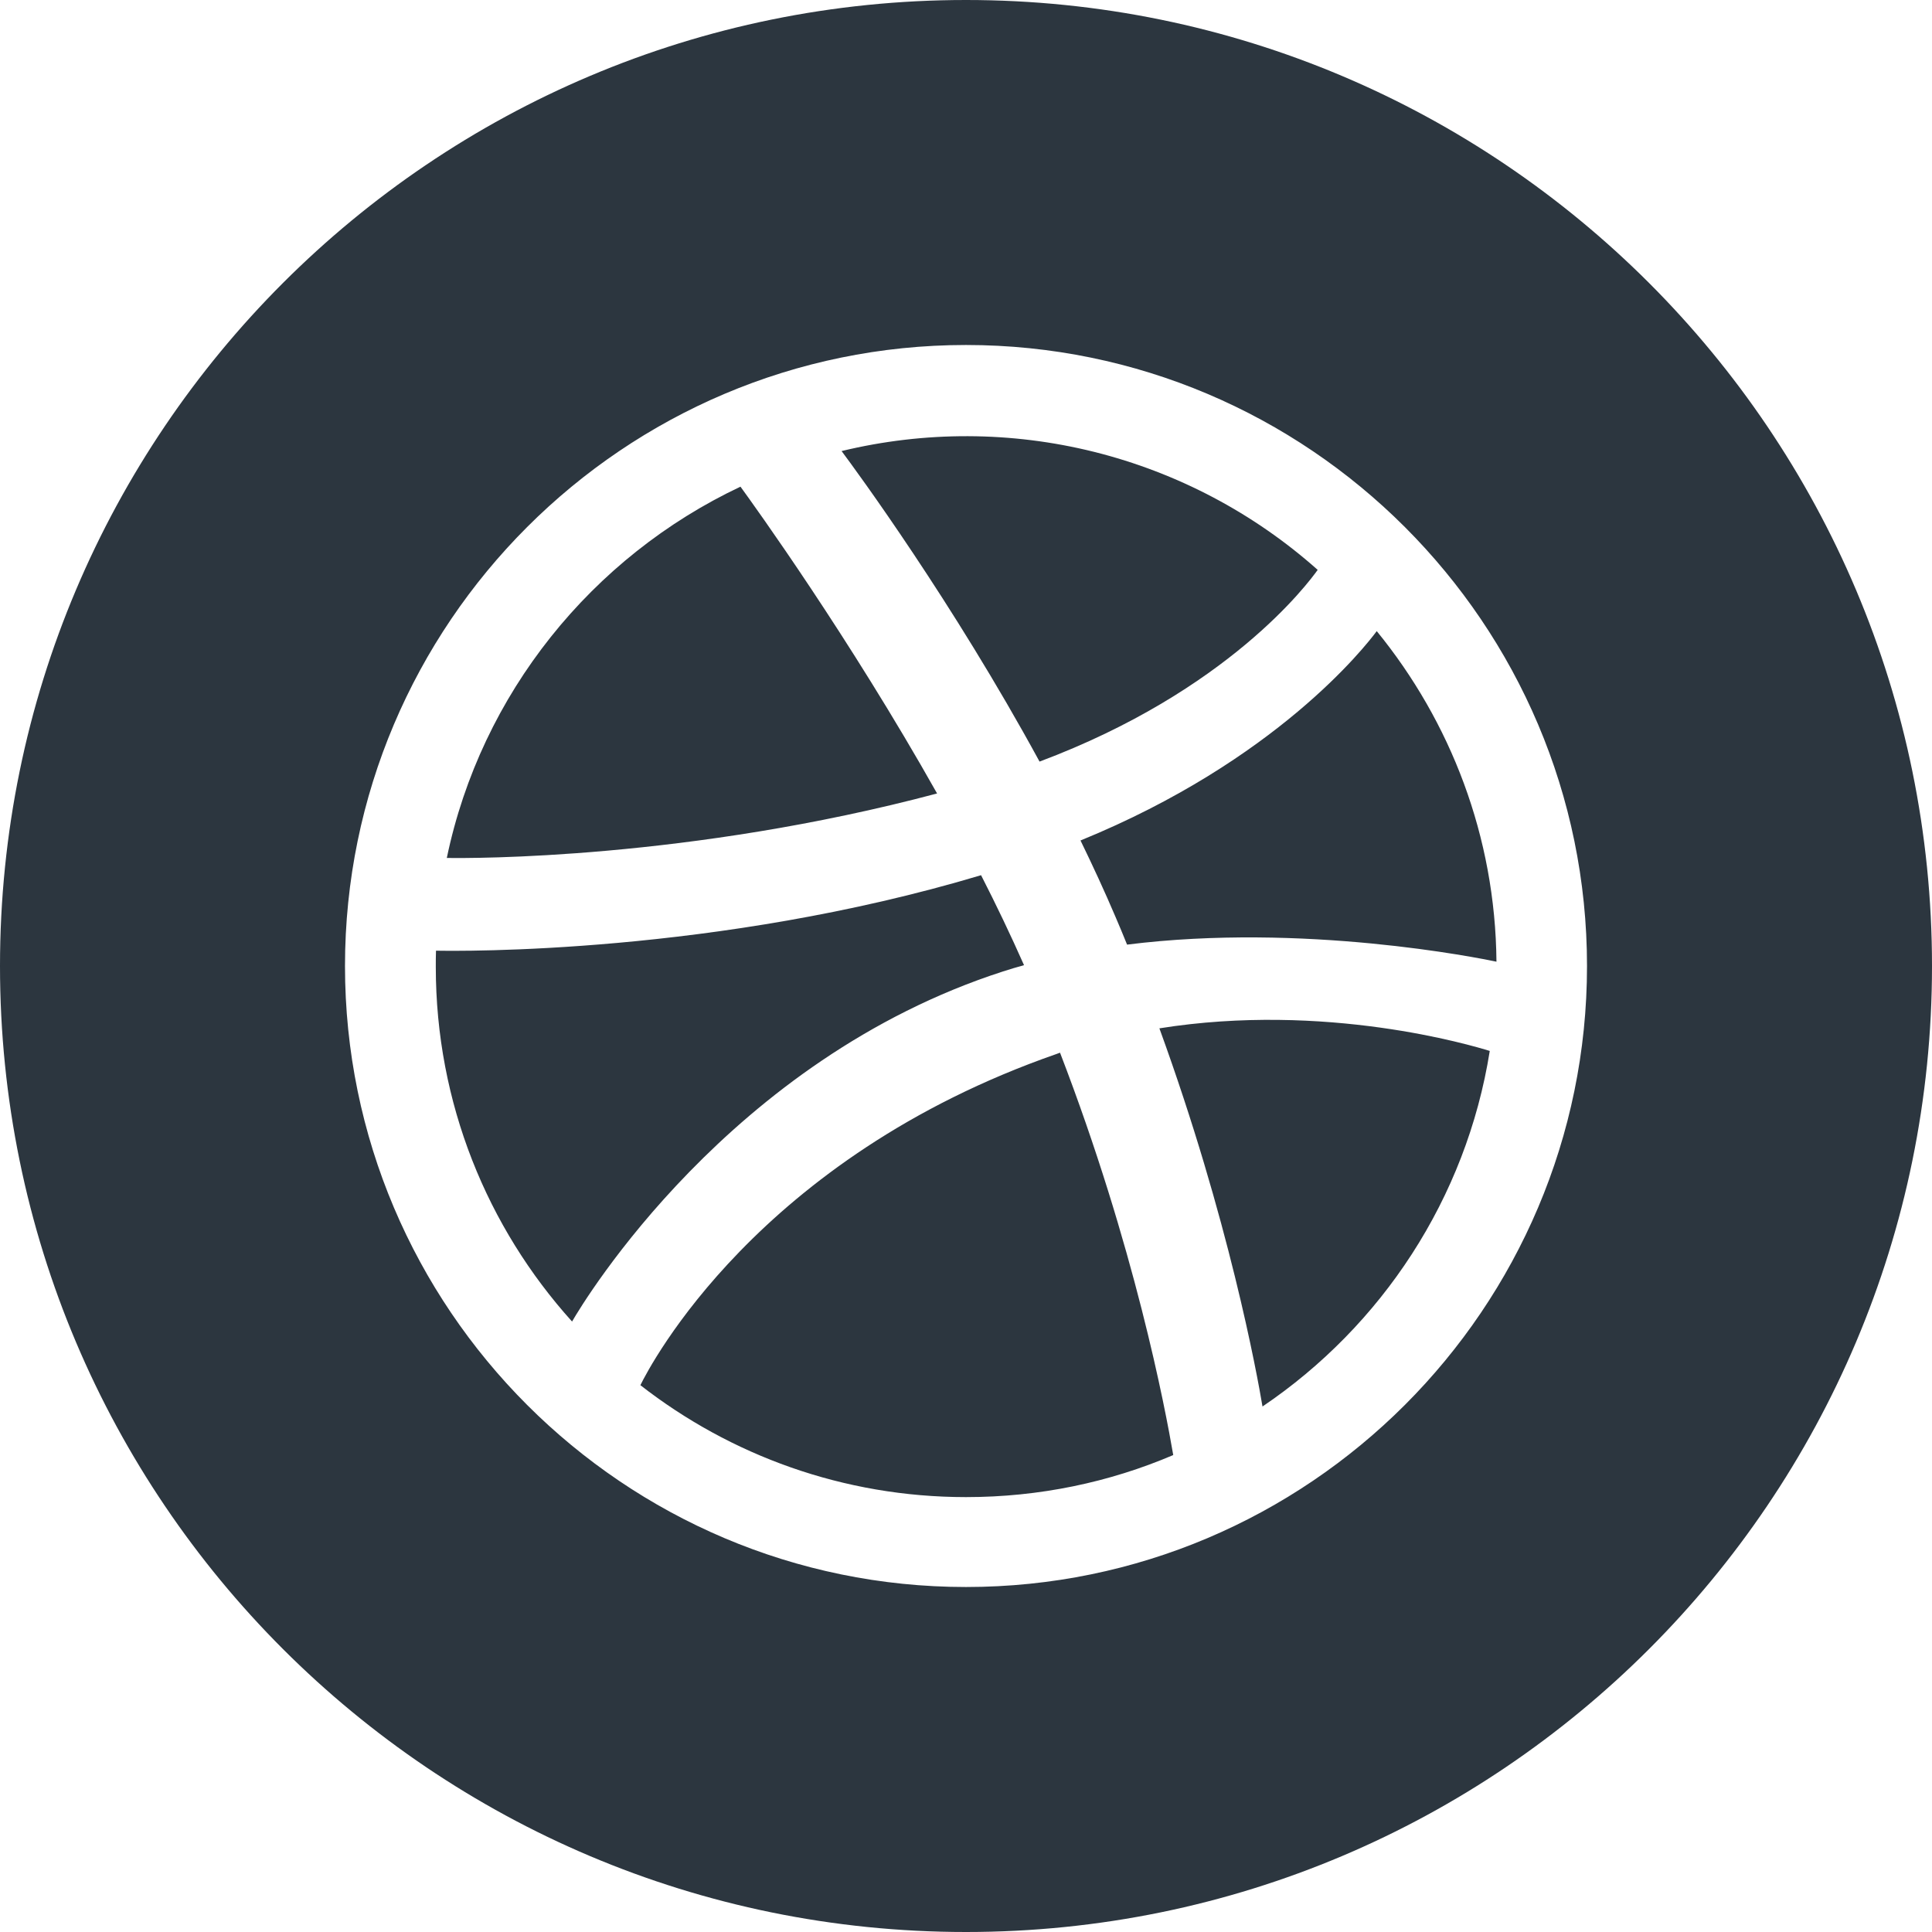 <svg width="30" height="30" viewBox="0 0 30 30" fill="none" xmlns="http://www.w3.org/2000/svg">
<path d="M20.461 8.849C19.47 7.967 18.279 7.339 16.991 7.017C15.704 6.696 14.358 6.692 13.068 7.004C13.296 7.309 14.792 9.345 16.142 11.826C19.071 10.728 20.31 9.06 20.461 8.849ZM16.406 16.366C11.762 17.983 10.091 21.208 9.944 21.509C11.34 22.597 13.095 23.247 15 23.247C16.142 23.247 17.23 23.016 18.218 22.594C18.094 21.87 17.618 19.353 16.46 16.346L16.406 16.366ZM18.003 15.968C19.081 18.927 19.52 21.338 19.604 21.84C21.452 20.591 22.768 18.613 23.133 16.319C22.852 16.232 20.585 15.556 18.003 15.968ZM15 0C6.717 0 0 6.717 0 15C0 23.284 6.717 30 15 30C23.284 30 30 23.284 30 15C30 6.717 23.284 0 15 0ZM15 24.643C9.683 24.643 5.357 20.317 5.357 15C5.357 9.683 9.683 5.357 15 5.357C20.317 5.357 24.643 9.683 24.643 15C24.643 20.317 20.317 24.643 15 24.643ZM16.778 13.051C16.969 13.443 17.153 13.841 17.324 14.243C17.384 14.384 17.444 14.525 17.501 14.668C20.24 14.324 22.965 14.876 23.237 14.933C23.22 12.988 22.523 11.203 21.378 9.8C21.201 10.038 19.821 11.809 16.778 13.051ZM14.551 12.321C13.185 9.894 11.715 7.855 11.498 7.557C9.194 8.645 7.47 10.768 6.938 13.322C7.306 13.329 10.701 13.346 14.551 12.321ZM15.576 15.084C15.683 15.05 15.79 15.017 15.901 14.987C15.693 14.518 15.469 14.049 15.234 13.59C11.123 14.822 7.128 14.769 6.77 14.762C6.767 14.846 6.767 14.93 6.767 15.013C6.767 17.13 7.567 19.061 8.883 20.521C9.067 20.2 11.327 16.456 15.576 15.084Z" fill="#2C363F"/>
</svg>
